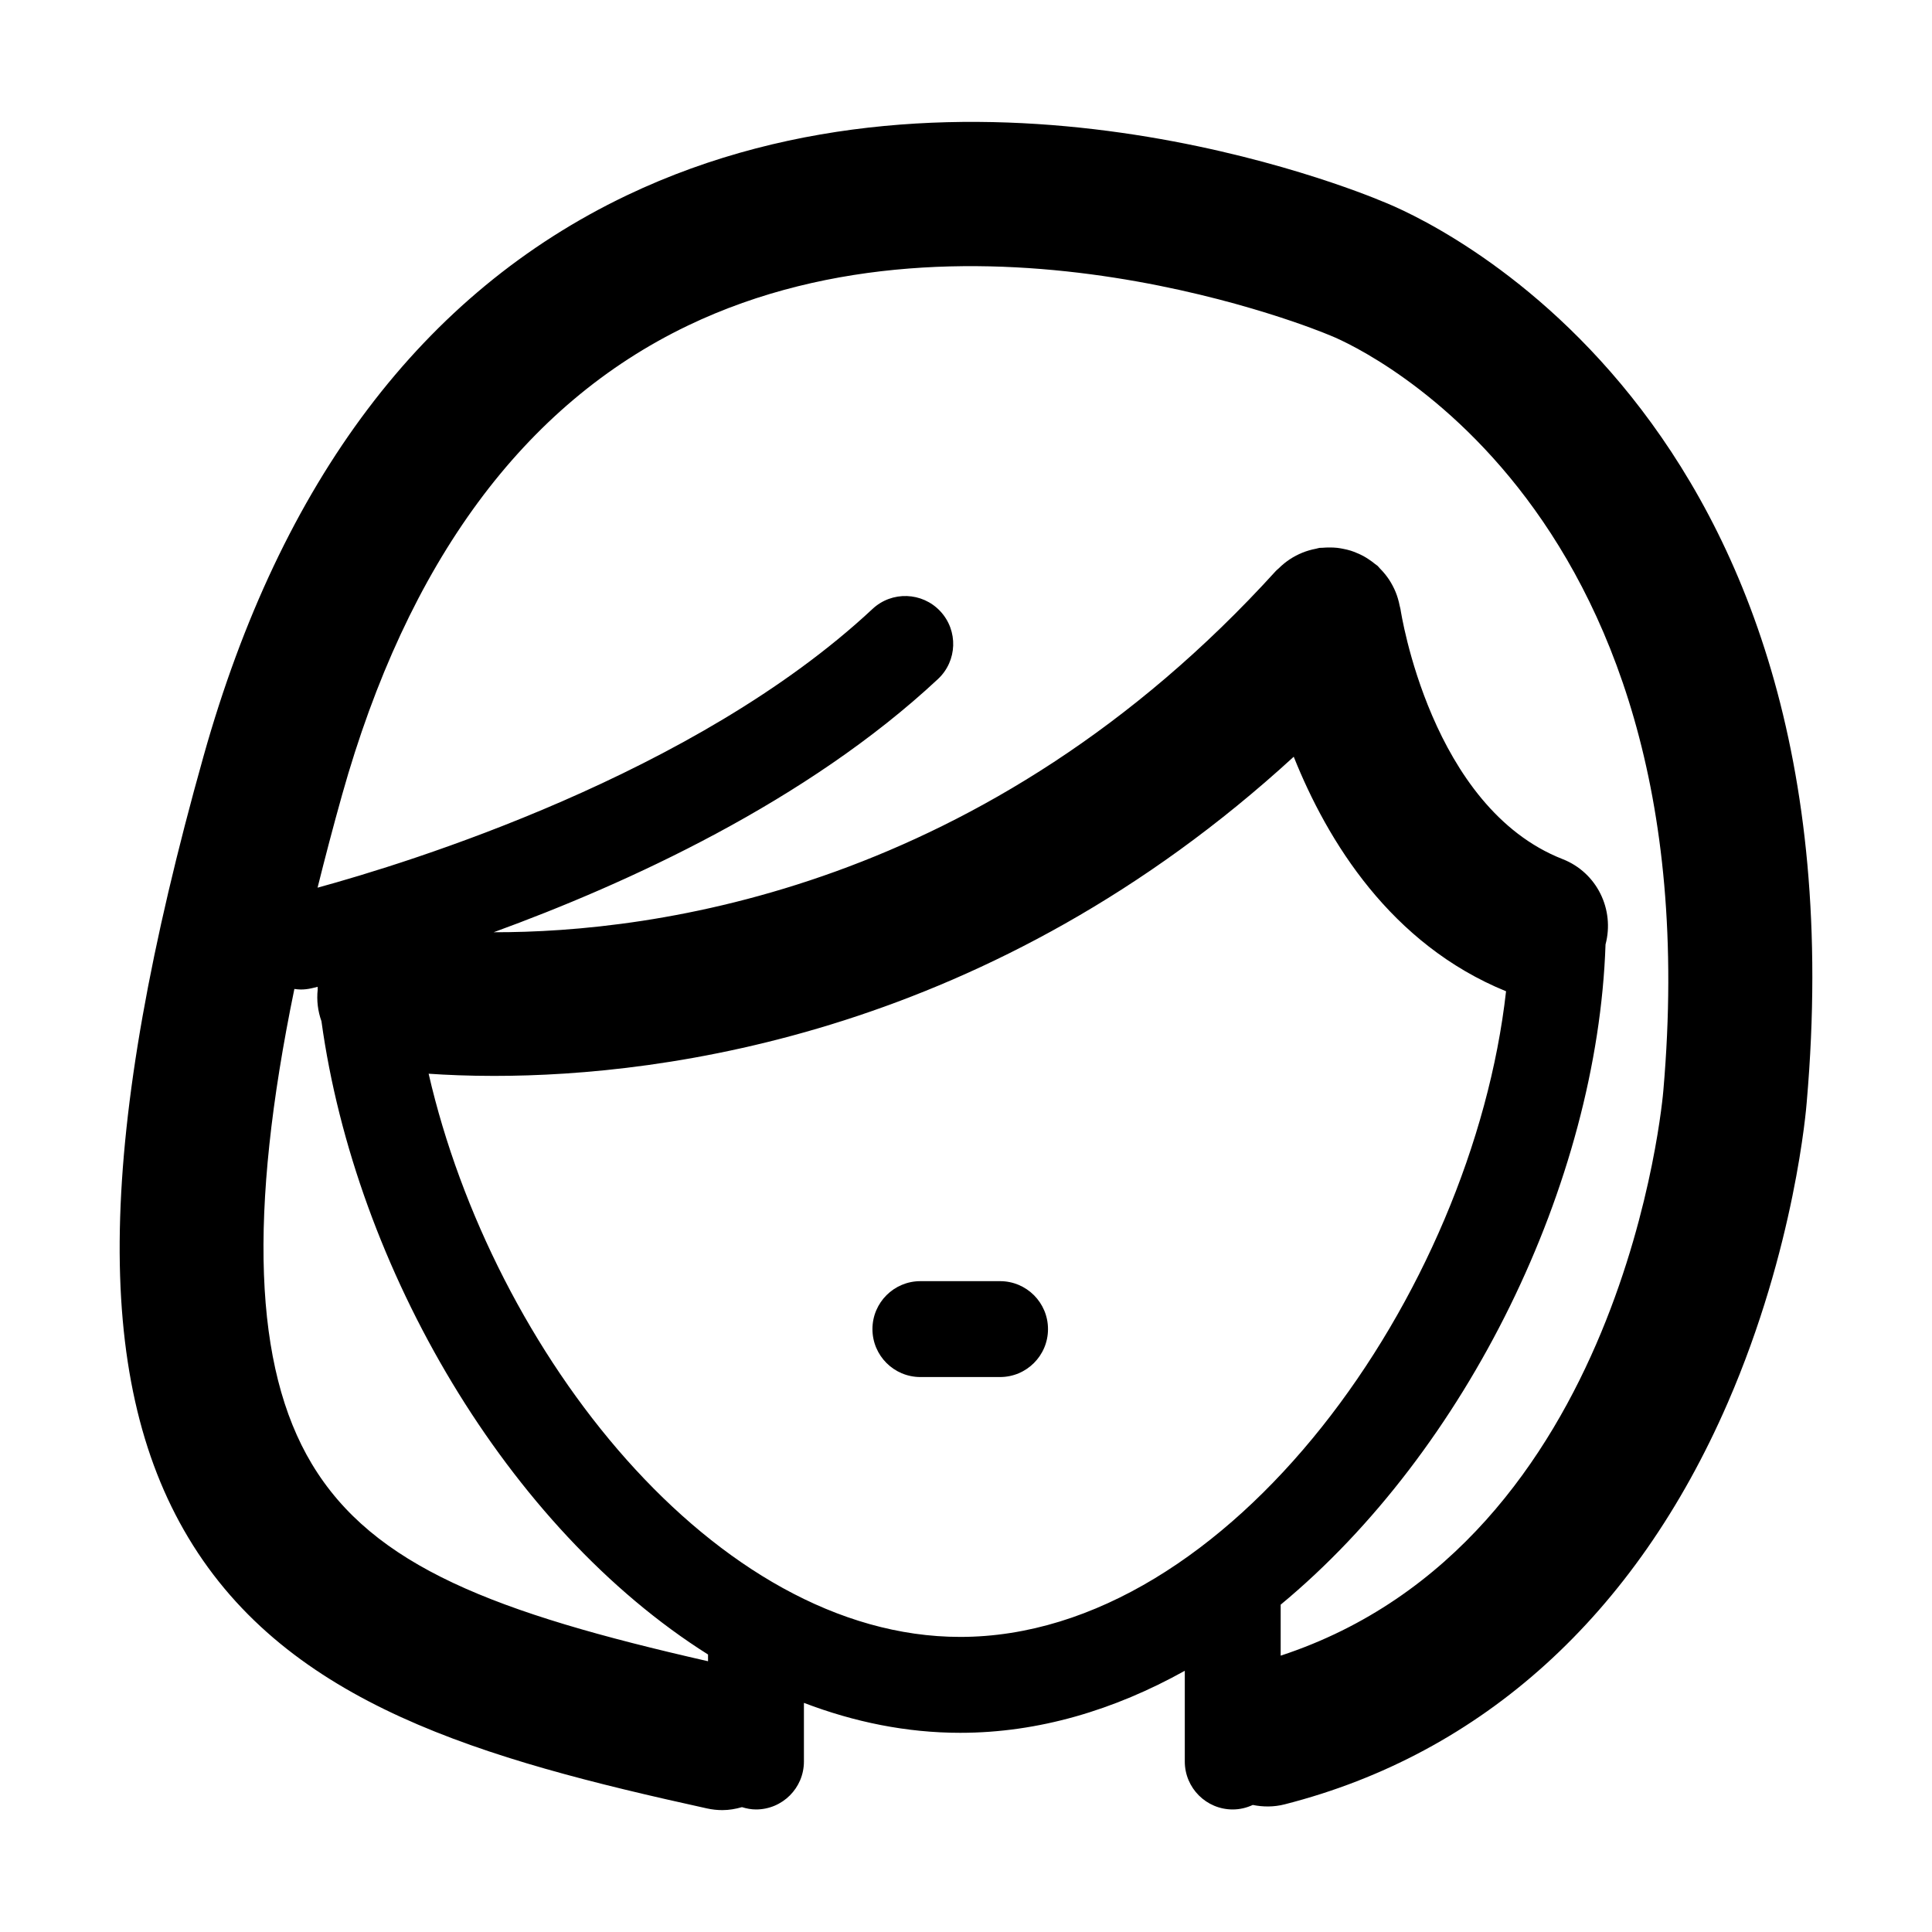 <?xml version="1.0" standalone="no"?><!DOCTYPE svg PUBLIC "-//W3C//DTD SVG 1.1//EN" "http://www.w3.org/Graphics/SVG/1.1/DTD/svg11.dtd"><svg t="1583741838791" class="icon" viewBox="0 0 1024 1024" version="1.1" xmlns="http://www.w3.org/2000/svg" p-id="15910" xmlns:xlink="http://www.w3.org/1999/xlink" width="32" height="32"><defs><style type="text/css"></style></defs><path d="M530.048 679.04l-42.221 0c-14.035 0-25.413 11.379-25.413 25.413 0 14.035 11.379 25.407 25.413 25.407l42.221 0c14.035 0 25.413-11.373 25.413-25.407C555.462 690.42 544.083 679.04 530.048 679.04z" p-id="15911"></path><path d="M732.994 106.876C717.086 100.176 512.756 17.309 332.121 103.588c-107.888 51.534-183.321 151.499-224.215 297.117-56.584 201.494-59.079 329.28-8.084 414.306 53.035 88.425 155.849 117.301 274.843 143.483 2.755 0.608 5.509 0.906 8.227 0.906 3.569 0 7.026-0.623 10.366-1.578 2.363 0.726 4.822 1.231 7.422 1.231 14.035 0 25.413-11.379 25.413-25.413l0-31.087c26.664 10.182 54.424 15.874 82.848 15.874 41.523 0 81.678-12.078 119.02-32.878l0 48.091c0 14.035 11.379 25.413 25.413 25.413 3.804 0 7.378-0.893 10.618-2.391 5.444 1.099 11.176 1.148 16.923-0.325 104.743-26.729 185.934-100.313 234.812-212.799 35.793-82.382 41.681-156.798 41.88-159.46C989.627 215.696 752.439 114.52 732.994 106.876zM165.211 775.798c-30.654-51.107-33.762-132.365-9.188-251.632 1.13 0.156 2.266 0.292 3.424 0.292 1.904 0 3.84-0.217 5.777-0.67 0.462-0.107 1.592-0.376 3.145-0.756 0.019 0.377-0.042 0.738-0.005 1.116 0.008 0.084 0.021 0.168 0.03 0.252-0.649 5.891 0.097 11.598 1.98 16.874 17.988 130.694 98.515 268.608 204.896 335.648l0 3.567C262.242 854.792 197.893 830.31 165.211 775.798zM227.185 569.093c9.468 0.656 21.145 1.159 34.715 1.159 90.159 0 263.595-22.247 423.804-169.166 17.864 44.726 51.419 99.403 112.535 124.309-17.905 159.826-146.246 342.203-289.299 342.203C379.133 867.599 261.076 716.562 227.185 569.093zM881.615 577.94c-0.181 2.458-20.021 239.549-202.828 299.594l0-27.03c98.671-81.659 167.935-223.497 172.18-349.934 4.917-18.48-4.531-38.097-22.767-45.229-69.855-27.343-85.689-130.987-85.913-132.496-0.085-0.606-0.315-1.148-0.428-1.744-0.252-1.341-0.575-2.651-0.97-3.963-0.344-1.134-0.72-2.236-1.161-3.319-0.479-1.181-1.028-2.32-1.629-3.455-0.585-1.103-1.201-2.166-1.885-3.197-0.659-0.995-1.372-1.947-2.134-2.888-0.859-1.061-1.759-2.061-2.721-3.02-0.429-0.428-0.748-0.923-1.201-1.334-0.406-0.369-0.877-0.609-1.294-0.957-1.073-0.895-2.191-1.706-3.355-2.48-0.937-0.621-1.871-1.222-2.846-1.752-1.202-0.656-2.443-1.206-3.715-1.73-1.003-0.411-1.995-0.815-3.022-1.136-1.324-0.419-2.675-0.718-4.05-0.989-1.06-0.208-2.108-0.403-3.177-0.52-1.3-0.141-2.605-0.181-3.933-0.184-1.271-0.007-2.526 0.033-3.791 0.152-0.552 0.054-1.086-0.013-1.639 0.065-0.618 0.085-1.173 0.317-1.78 0.431-1.345 0.251-2.662 0.566-3.977 0.962-1.145 0.344-2.254 0.728-3.346 1.171-1.166 0.473-2.294 1.008-3.417 1.6-1.121 0.591-2.198 1.22-3.245 1.914-0.987 0.654-1.933 1.356-2.867 2.109-1.058 0.854-2.054 1.753-3.011 2.712-0.443 0.444-0.956 0.776-1.382 1.244C522.684 471.805 345.936 494.289 261.673 494.107c70.669-25.757 165.88-69.214 235.48-134.209 10.256-9.579 10.808-25.661 1.229-35.923-9.585-10.249-25.661-10.82-35.923-1.229-94.21 87.98-246.657 134.76-294.143 147.741 3.961-15.864 8.204-32.128 12.991-49.172 34.633-123.331 96.292-207.016 183.254-248.735 152.541-73.168 337.253 3.877 339.046 4.641 0.533 0.229 1.073 0.447 1.619 0.652C707.265 178.643 909.379 258.53 881.615 577.94z" p-id="15912"></path></svg>